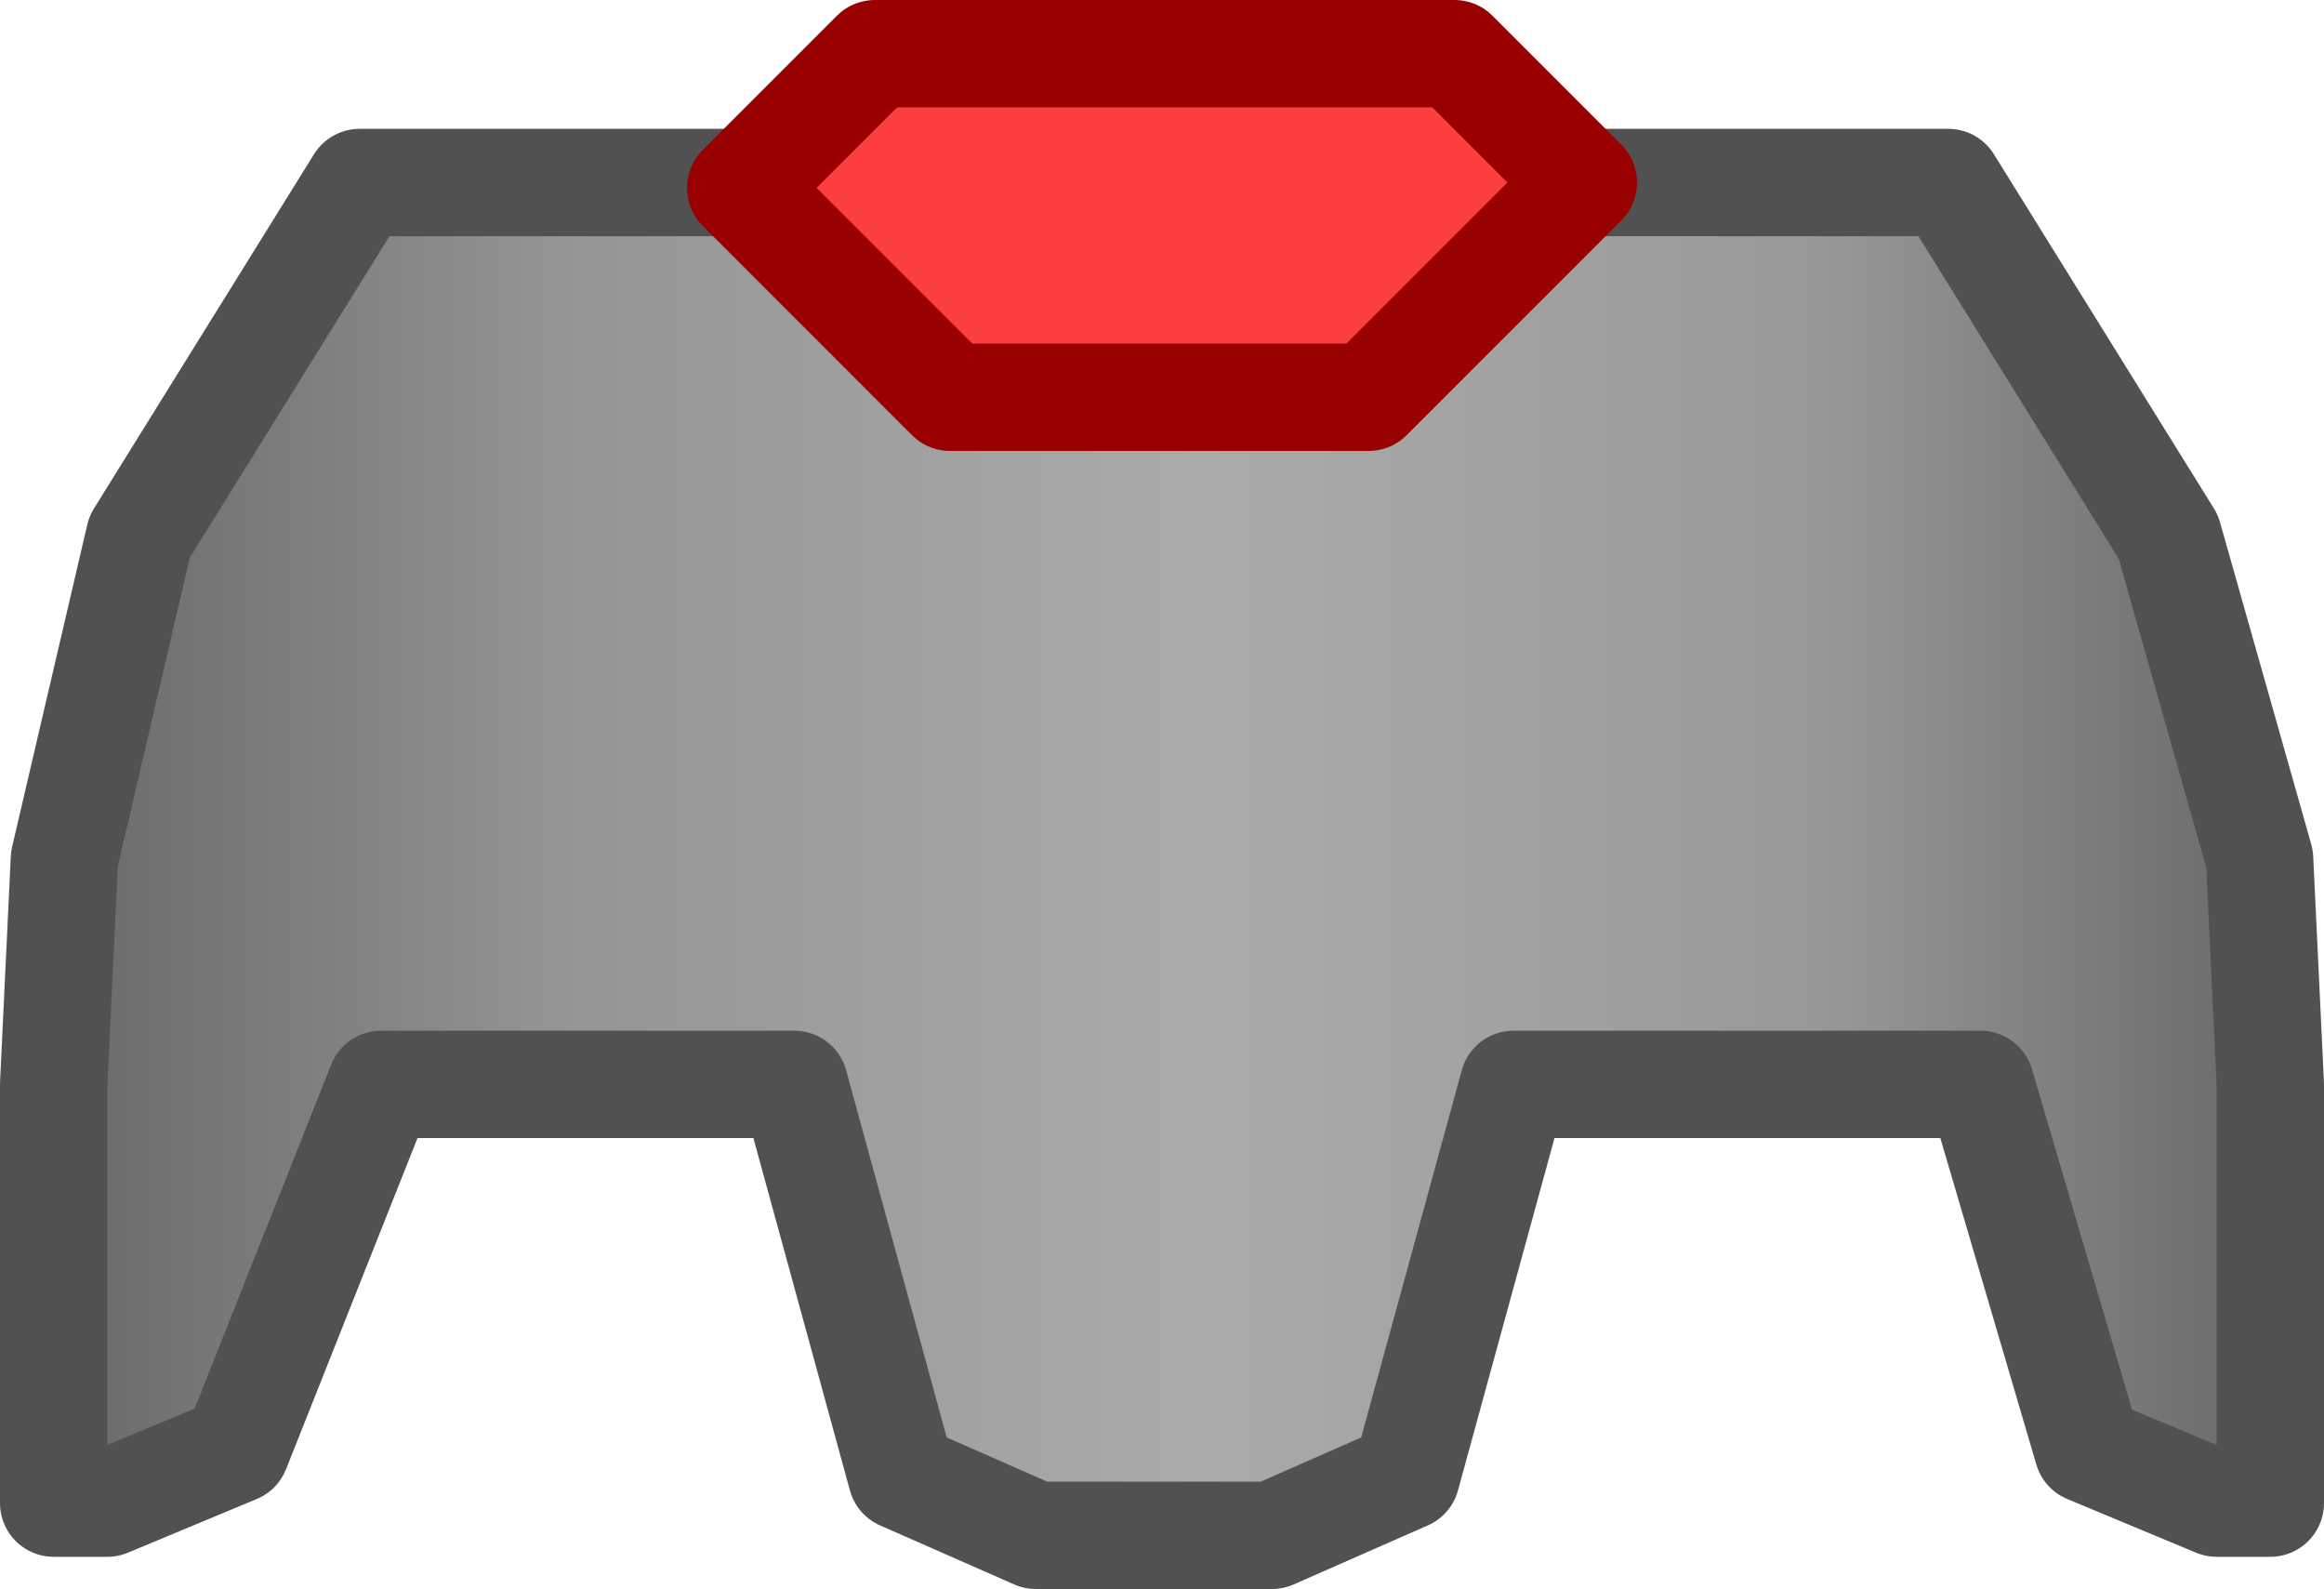 <?xml version="1.0" encoding="UTF-8" standalone="no"?>
<svg xmlns:xlink="http://www.w3.org/1999/xlink" height="14.8px" width="21.65px" xmlns="http://www.w3.org/2000/svg">
  <g transform="matrix(1.0, 0.0, 0.0, 1.0, 10.75, 1.7)">
    <path d="M4.0 0.0 L7.4 0.0 9.45 3.3 10.3 6.3 10.4 8.4 10.4 12.3 9.9 12.3 8.7 11.8 7.7 8.4 5.1 8.4 3.35 8.4 2.35 12.05 1.1 12.6 0.0 12.6 -1.1 12.6 -2.35 12.05 -3.35 8.4 -3.4 8.4 -7.2 8.4 -8.55 11.8 -9.75 12.3 -10.25 12.3 -10.25 8.4 -10.15 6.3 -9.45 3.3 -7.4 0.0 -3.9 0.0 -3.85 0.05 -1.9 2.0 2.0 2.0 4.0 0.0" fill="url(#gradient0)" fill-rule="evenodd" stroke="none"/>
    <path d="M-3.85 0.05 L-2.6 -1.2 2.8 -1.2 4.0 0.0 2.0 2.0 -1.9 2.0 -3.85 0.05" fill="#fd3e3e" fill-rule="evenodd" stroke="none"/>
    <path d="M-3.9 0.0 L-3.85 0.05" fill="none" stroke="#5e5e5e" stroke-linecap="round" stroke-linejoin="round" stroke-width="1.0"/>
    <path d="M4.0 0.0 L7.4 0.0 9.45 3.3 10.3 6.3 10.4 8.4 10.4 12.3 9.9 12.3 8.7 11.8 7.7 8.4 5.1 8.4 3.35 8.4 2.35 12.05 1.1 12.6 0.0 12.6 -1.1 12.6 -2.35 12.05 -3.35 8.4 -3.4 8.4 -7.2 8.4 -8.55 11.8 -9.75 12.3 -10.25 12.3 -10.25 8.4 -10.15 6.3 -9.45 3.3 -7.4 0.0 -3.9 0.0" fill="none" stroke="#515151" stroke-linecap="round" stroke-linejoin="round" stroke-width="1.0"/>
    <path d="M-3.85 0.05 L-2.6 -1.2 2.8 -1.2 4.0 0.0 2.0 2.0 -1.9 2.0 -3.85 0.05 Z" fill="none" stroke="#990000" stroke-linecap="round" stroke-linejoin="round" stroke-width="1.0"/>
  </g>
  <defs>
    <linearGradient gradientTransform="matrix(0.013, 0.0, 0.0, 0.008, 0.05, 6.3)" gradientUnits="userSpaceOnUse" id="gradient0" spreadMethod="pad" x1="-819.2" x2="819.2">
      <stop offset="0.0" stop-color="#666666"/>
      <stop offset="0.243" stop-color="#959595"/>
      <stop offset="0.518" stop-color="#aaaaaa"/>
      <stop offset="0.784" stop-color="#999999"/>
      <stop offset="1.0" stop-color="#666666"/>
    </linearGradient>
  </defs>
</svg>
